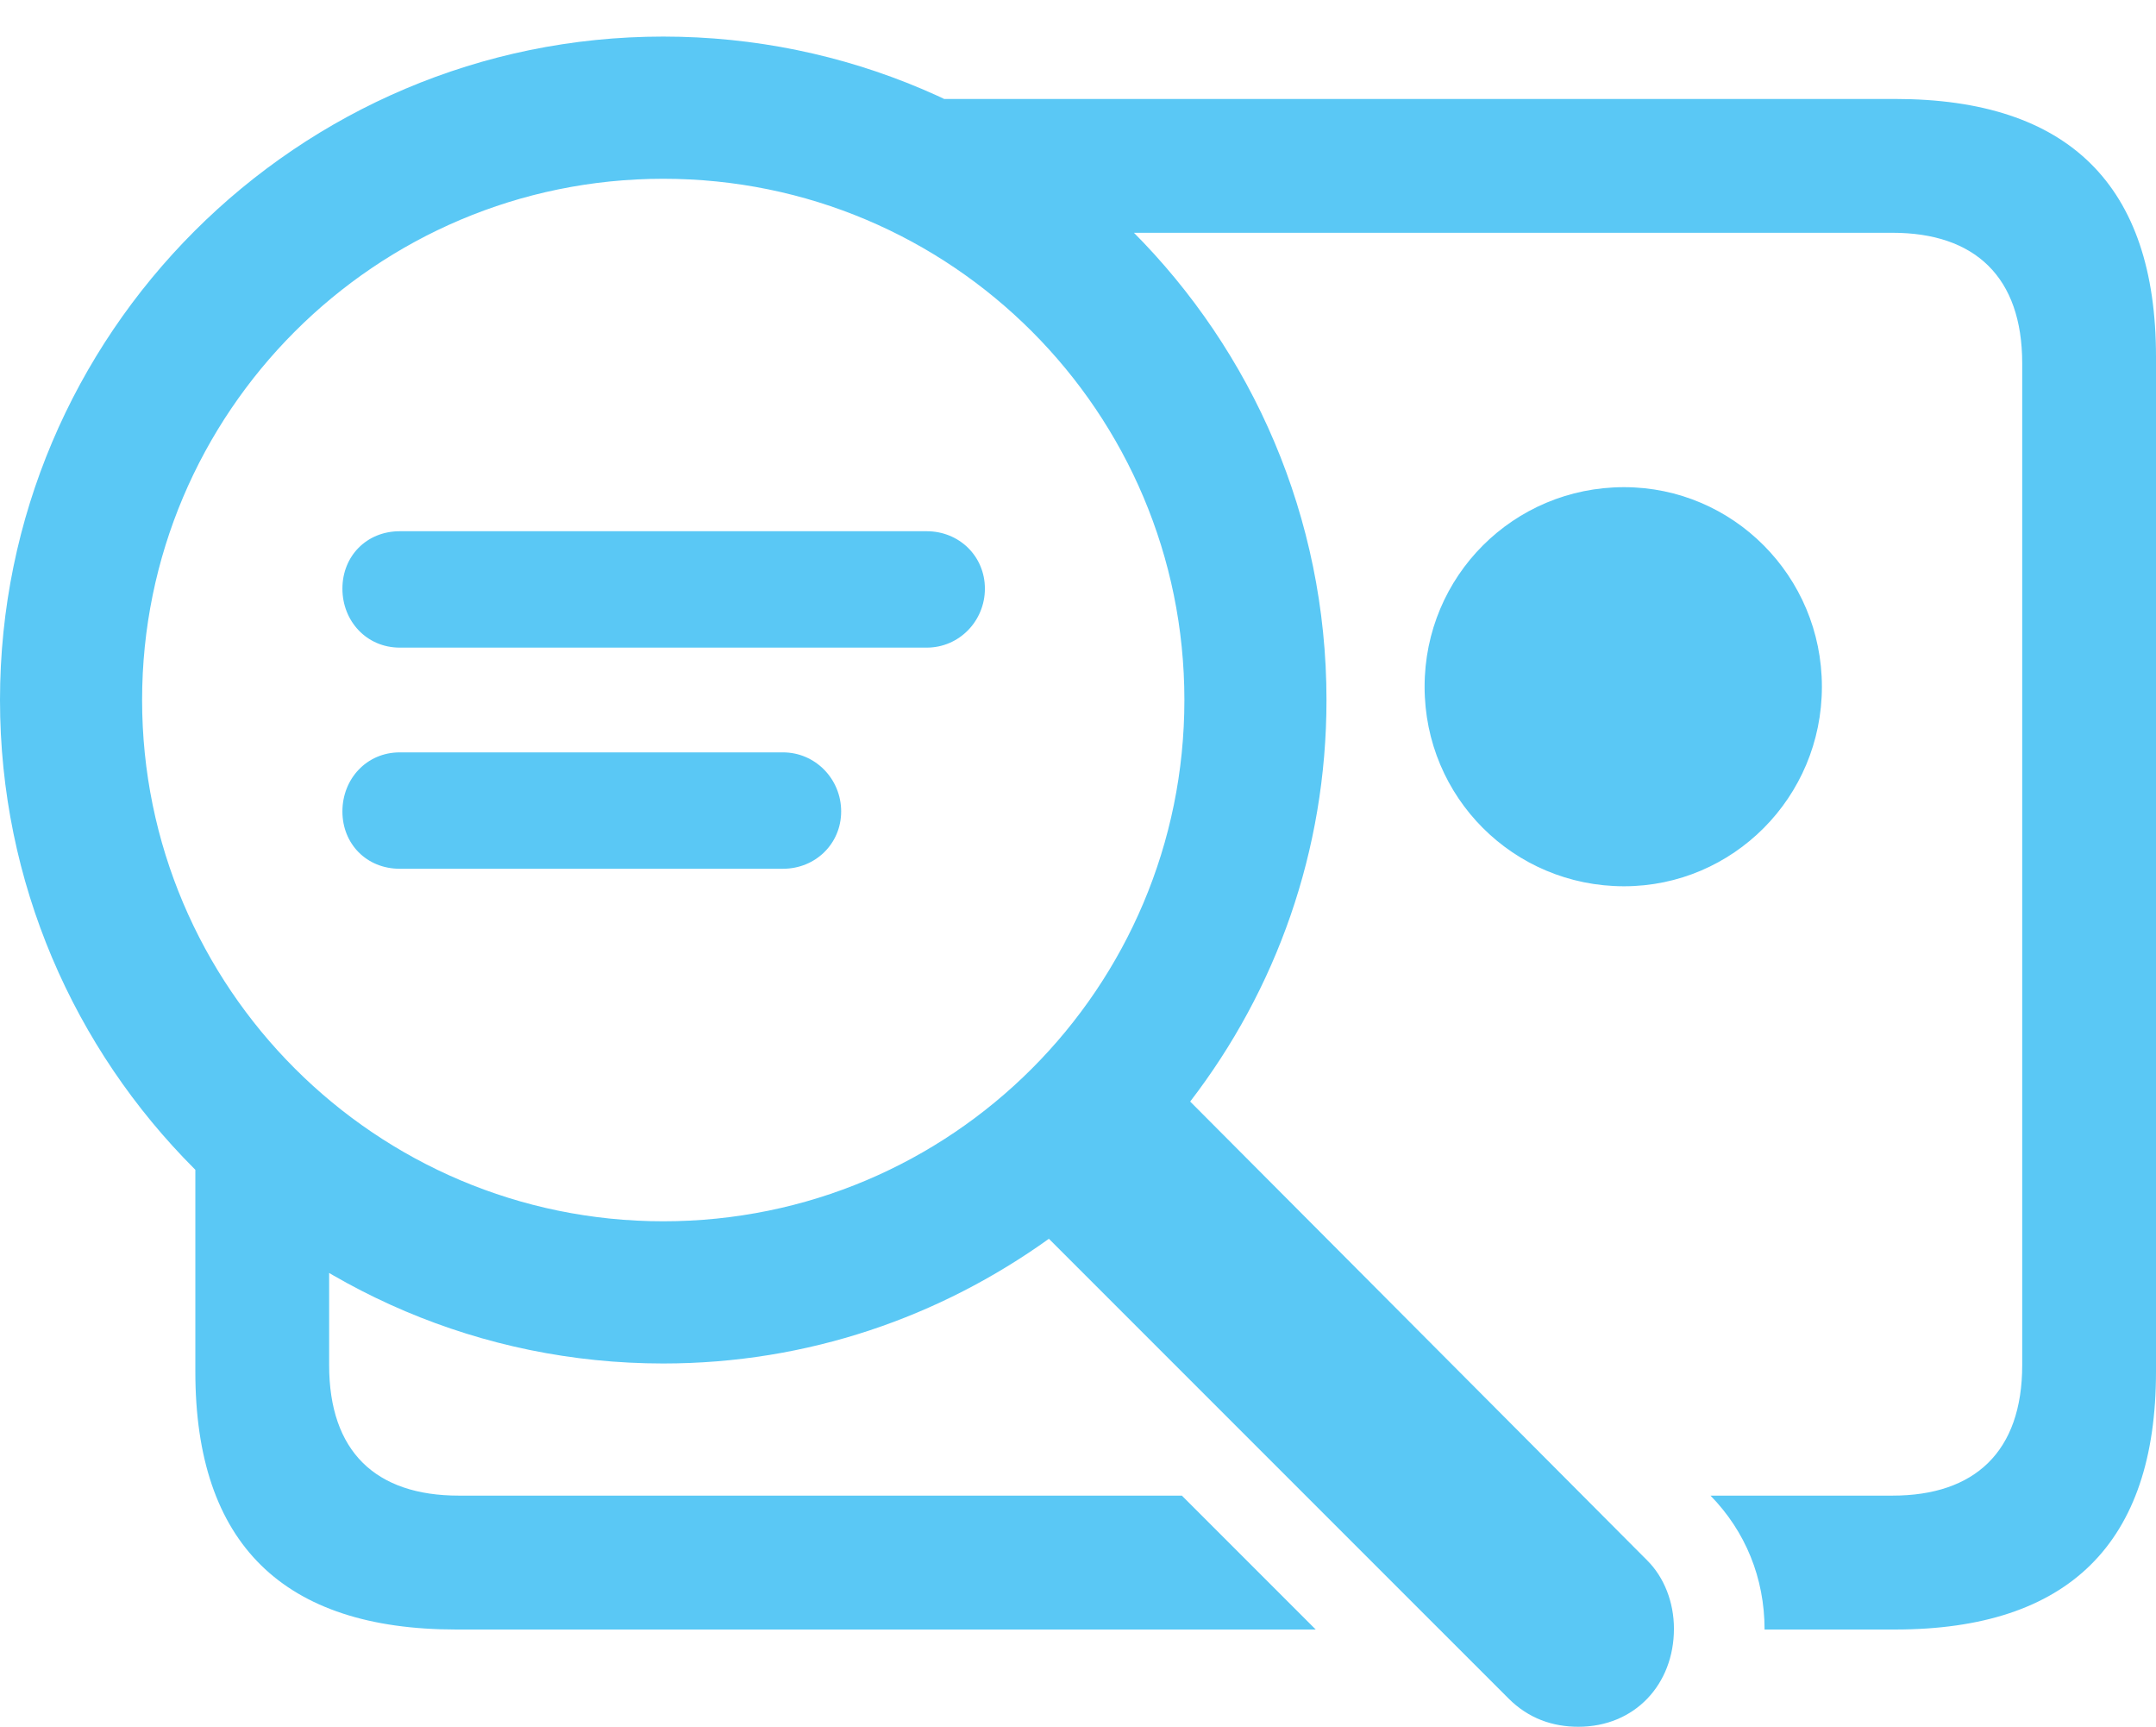 <?xml version="1.0" encoding="UTF-8"?>
<!--Generator: Apple Native CoreSVG 175.5-->
<!DOCTYPE svg
PUBLIC "-//W3C//DTD SVG 1.1//EN"
       "http://www.w3.org/Graphics/SVG/1.1/DTD/svg11.dtd">
<svg version="1.1" xmlns="http://www.w3.org/2000/svg" xmlns:xlink="http://www.w3.org/1999/xlink" width="31.665" height="25.354">
 <g>
  <rect height="25.354" opacity="0" width="31.665" x="0" y="0"/>
  <path d="M23.852 13.013C25.452 13.013 26.758 11.707 26.758 10.083C26.758 8.459 25.452 7.153 23.852 7.153C22.229 7.153 20.923 8.459 20.923 10.083C20.923 11.707 22.229 13.013 23.852 13.013ZM0 10.278C0 15.649 4.37 20.02 9.741 20.02C11.865 20.02 13.806 19.336 15.405 18.189L22.156 24.939C22.449 25.232 22.803 25.354 23.181 25.354C24.011 25.354 24.585 24.731 24.585 23.914C24.585 23.523 24.439 23.157 24.194 22.913L17.48 16.174C18.738 14.539 19.482 12.5 19.482 10.278C19.482 4.907 15.124 0.537 9.741 0.537C4.37 0.537 0 4.907 0 10.278ZM2.087 10.278C2.087 6.055 5.518 2.625 9.741 2.625C13.977 2.625 17.395 6.055 17.395 10.278C17.395 14.502 13.977 17.932 9.741 17.932C5.518 17.932 2.087 14.502 2.087 10.278ZM5.872 9.509L13.611 9.509C14.087 9.509 14.465 9.119 14.465 8.643C14.465 8.166 14.087 7.8 13.611 7.8L5.872 7.8C5.383 7.8 5.029 8.166 5.029 8.643C5.029 9.119 5.383 9.509 5.872 9.509ZM5.872 12.756L11.499 12.756C11.975 12.756 12.354 12.39 12.354 11.914C12.354 11.438 11.975 11.047 11.499 11.047L5.872 11.047C5.383 11.047 5.029 11.438 5.029 11.914C5.029 12.39 5.383 12.756 5.872 12.756ZM27.832 1.453L13.562 1.453L13.562 3.418L27.795 3.418C29.004 3.418 29.7 4.065 29.7 5.334L29.7 20.044C29.7 21.314 29.004 21.96 27.795 21.96L25.122 21.96C25.635 22.485 25.916 23.169 25.916 23.926L27.832 23.926C30.383 23.926 31.665 22.656 31.665 20.142L31.665 5.237C31.665 2.722 30.383 1.453 27.832 1.453ZM6.738 21.96C5.518 21.96 4.834 21.314 4.834 20.044L4.834 16.467L2.869 16.467L2.869 20.142C2.869 22.669 4.163 23.926 6.702 23.926L19.324 23.926L17.358 21.96Z" fill="#5ac8f5"/>
 </g>
</svg>
